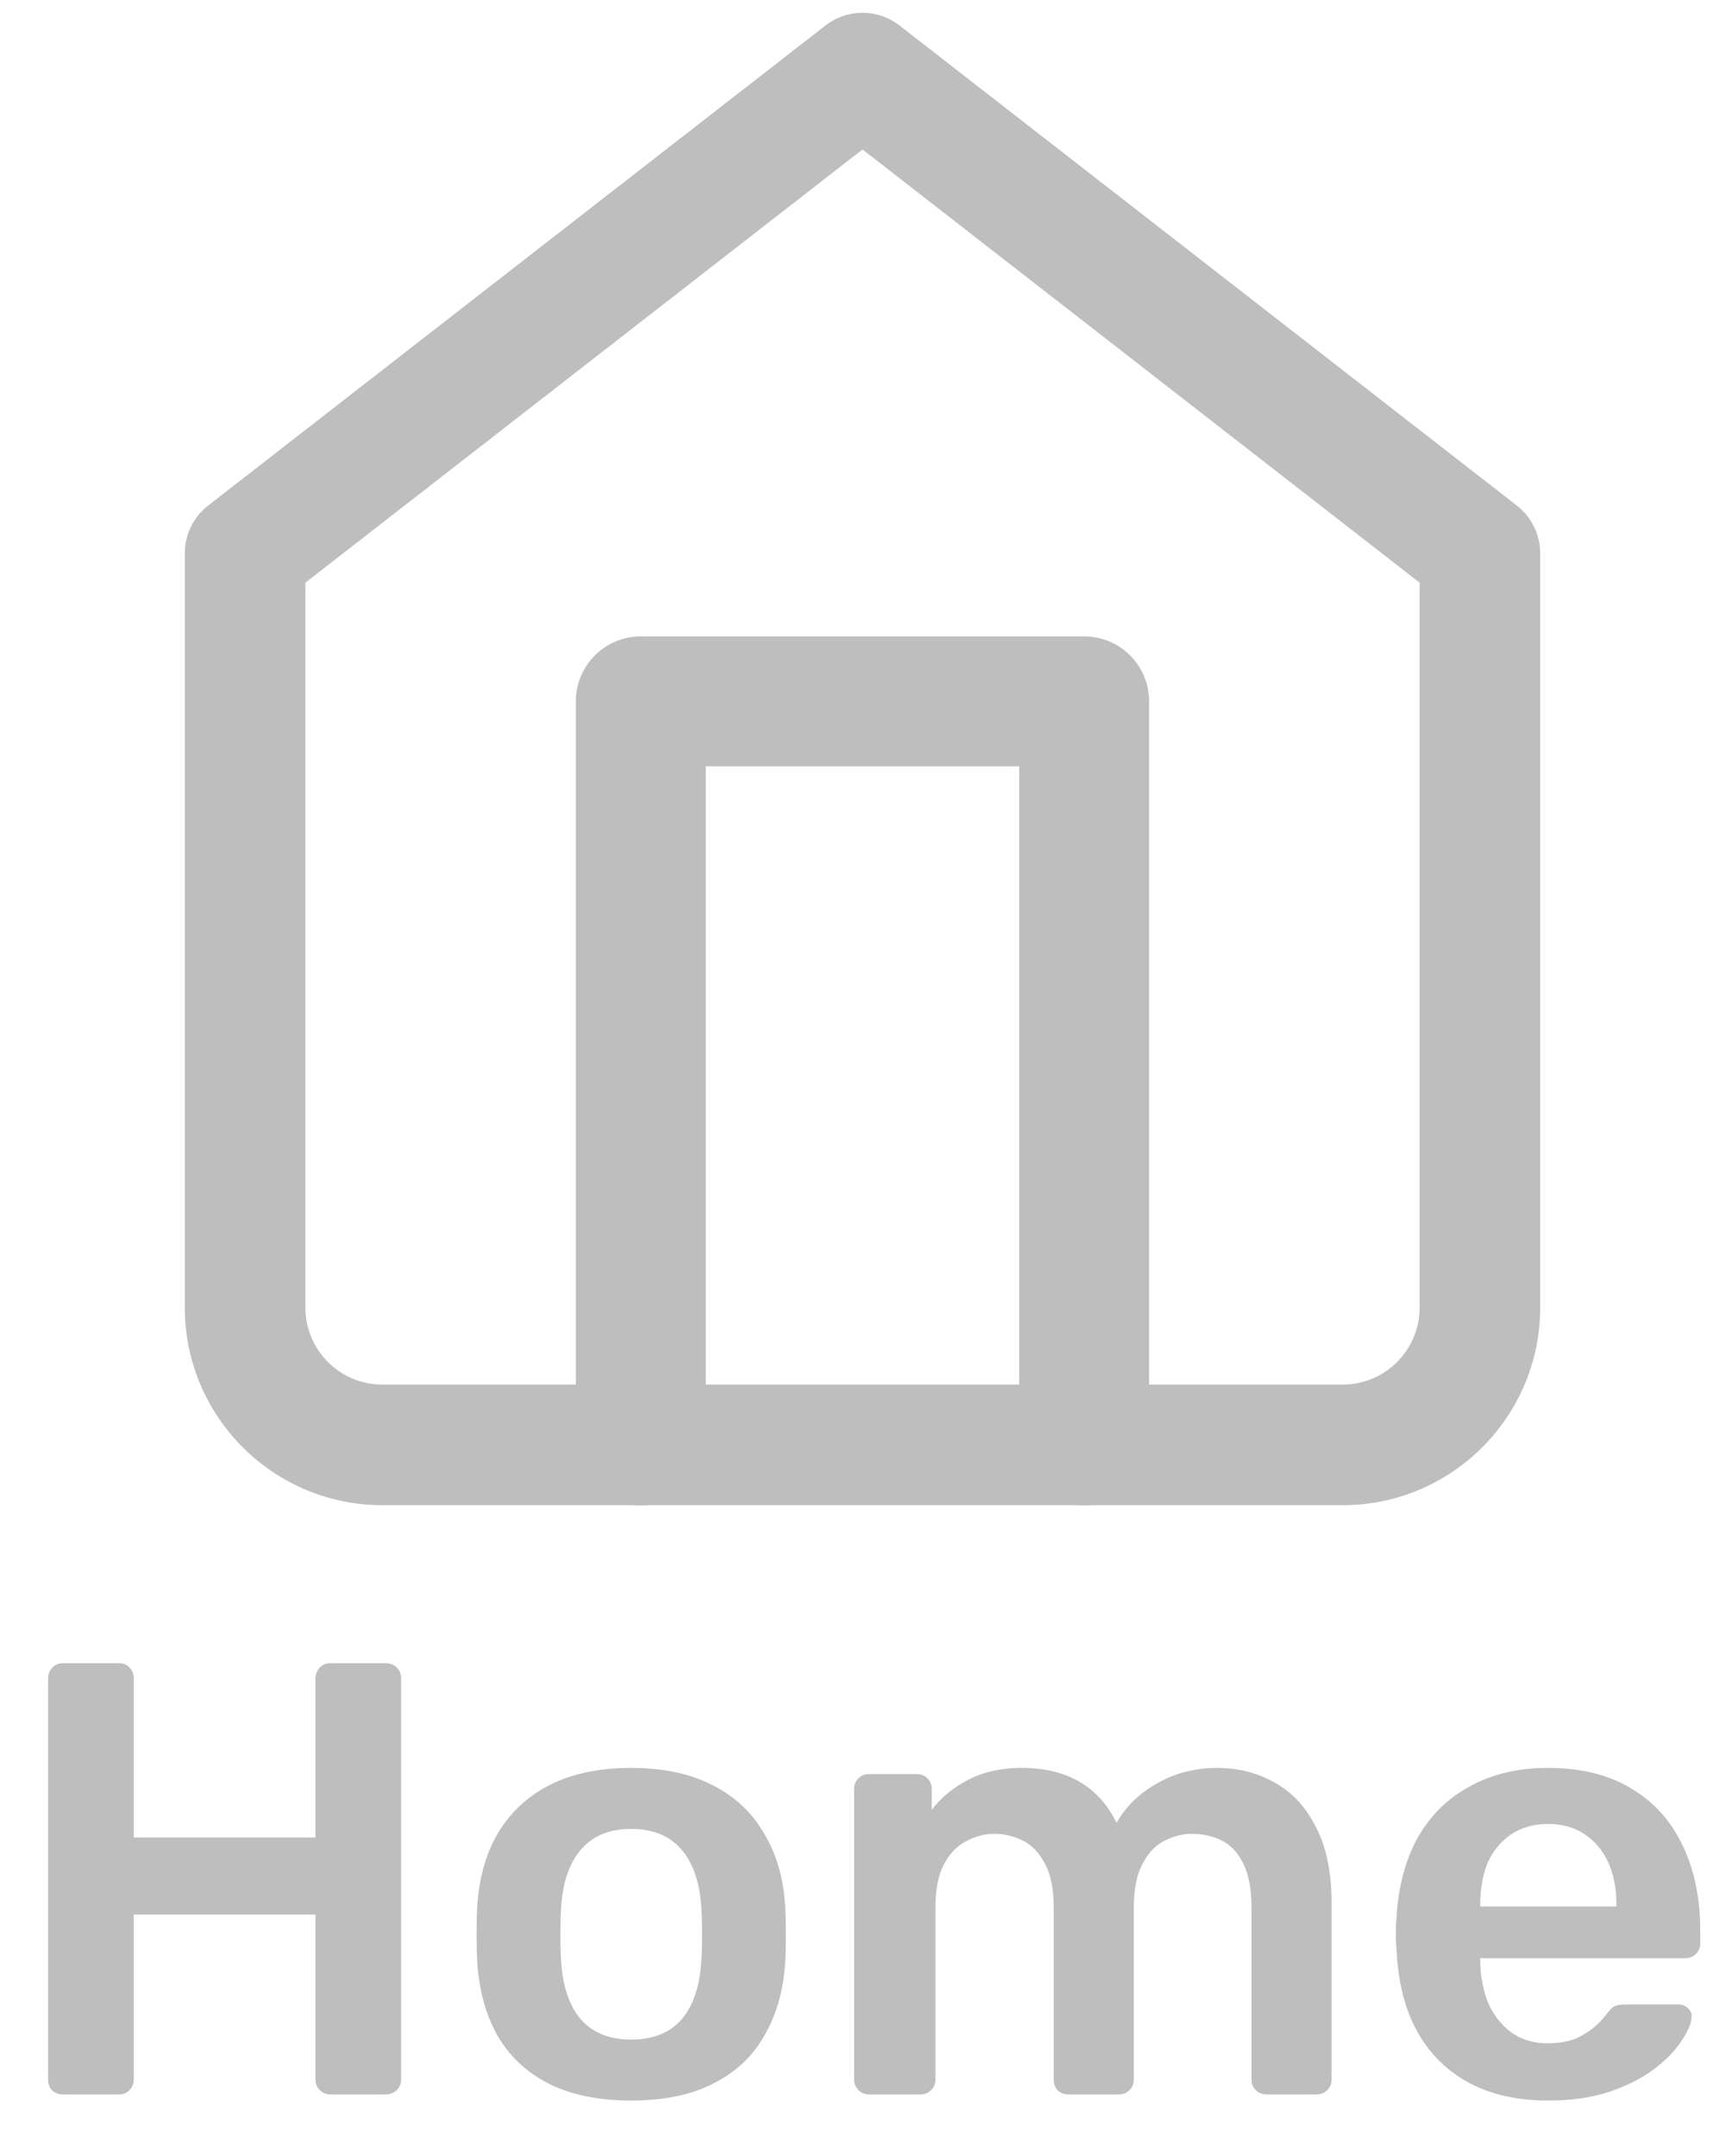<svg width="28" height="35" viewBox="0 0 28 35" fill="none" xmlns="http://www.w3.org/2000/svg">
<path fill-rule="evenodd" clip-rule="evenodd" d="M23.043 21.229C23.043 21.917 22.483 22.477 21.794 22.477H6.206C5.517 22.477 4.957 21.917 4.957 21.229V9.459L14 2.426L23.043 9.459V21.229ZM24.622 8.208L14.601 0.414C14.247 0.139 13.753 0.139 13.399 0.414L3.378 8.208C3.139 8.394 3 8.679 3 8.981V21.229C3 22.997 4.438 24.435 6.206 24.435H21.794C23.562 24.435 25 22.997 25 21.229V8.981C25 8.679 24.86 8.394 24.622 8.208H24.622Z" fill="#BEBEBE"/>
<path fill-rule="evenodd" clip-rule="evenodd" d="M17.598 10.331H10.402C9.819 10.331 9.347 10.803 9.347 11.386V23.385C9.347 23.967 9.819 24.439 10.402 24.439C10.984 24.439 11.456 23.967 11.456 23.385V12.44H16.544V23.385C16.544 23.967 17.016 24.439 17.598 24.439C18.18 24.439 18.652 23.967 18.652 23.385V11.386C18.652 10.803 18.18 10.331 17.598 10.331L17.598 10.331Z" fill="#BEBEBE"/>
<path d="M1.021 34C0.954 34 0.898 33.98 0.851 33.94C0.804 33.893 0.781 33.833 0.781 33.76V27.25C0.781 27.177 0.804 27.117 0.851 27.07C0.898 27.023 0.954 27 1.021 27H1.931C2.004 27 2.061 27.023 2.101 27.07C2.148 27.117 2.171 27.177 2.171 27.25V29.83H5.121V27.25C5.121 27.177 5.144 27.117 5.191 27.07C5.238 27.023 5.294 27 5.361 27H6.261C6.334 27 6.394 27.023 6.441 27.07C6.488 27.117 6.511 27.177 6.511 27.25V33.76C6.511 33.827 6.488 33.883 6.441 33.93C6.394 33.977 6.334 34 6.261 34H5.361C5.294 34 5.238 33.977 5.191 33.93C5.144 33.883 5.121 33.827 5.121 33.76V31.08H2.171V33.76C2.171 33.827 2.148 33.883 2.101 33.93C2.061 33.977 2.004 34 1.931 34H1.021ZM10.246 34.1C9.713 34.1 9.263 34.007 8.896 33.82C8.536 33.633 8.259 33.37 8.066 33.03C7.879 32.69 7.773 32.293 7.746 31.84C7.739 31.72 7.736 31.573 7.736 31.4C7.736 31.227 7.739 31.08 7.746 30.96C7.773 30.5 7.883 30.103 8.076 29.77C8.276 29.43 8.556 29.167 8.916 28.98C9.283 28.793 9.726 28.7 10.246 28.7C10.766 28.7 11.206 28.793 11.566 28.98C11.933 29.167 12.213 29.43 12.406 29.77C12.606 30.103 12.72 30.5 12.746 30.96C12.753 31.08 12.756 31.227 12.756 31.4C12.756 31.573 12.753 31.72 12.746 31.84C12.72 32.293 12.61 32.69 12.416 33.03C12.229 33.37 11.953 33.633 11.586 33.82C11.226 34.007 10.78 34.1 10.246 34.1ZM10.246 33.11C10.6 33.11 10.873 33 11.066 32.78C11.259 32.553 11.366 32.223 11.386 31.79C11.393 31.69 11.396 31.56 11.396 31.4C11.396 31.24 11.393 31.11 11.386 31.01C11.366 30.583 11.259 30.257 11.066 30.03C10.873 29.803 10.6 29.69 10.246 29.69C9.893 29.69 9.619 29.803 9.426 30.03C9.233 30.257 9.126 30.583 9.106 31.01C9.099 31.11 9.096 31.24 9.096 31.4C9.096 31.56 9.099 31.69 9.106 31.79C9.126 32.223 9.233 32.553 9.426 32.78C9.619 33 9.893 33.11 10.246 33.11ZM14.104 34C14.037 34 13.981 33.977 13.934 33.93C13.887 33.883 13.864 33.827 13.864 33.76V29.04C13.864 28.973 13.887 28.917 13.934 28.87C13.981 28.823 14.037 28.8 14.104 28.8H14.884C14.951 28.8 15.007 28.823 15.054 28.87C15.101 28.917 15.124 28.973 15.124 29.04V29.38C15.264 29.193 15.451 29.037 15.684 28.91C15.924 28.777 16.207 28.707 16.534 28.7C17.294 28.687 17.824 28.983 18.124 29.59C18.277 29.323 18.497 29.11 18.784 28.95C19.077 28.783 19.401 28.7 19.754 28.7C20.101 28.7 20.414 28.78 20.694 28.94C20.981 29.1 21.204 29.343 21.364 29.67C21.531 29.99 21.614 30.397 21.614 30.89V33.76C21.614 33.827 21.591 33.883 21.544 33.93C21.497 33.977 21.441 34 21.374 34H20.554C20.487 34 20.431 33.977 20.384 33.93C20.337 33.883 20.314 33.827 20.314 33.76V30.97C20.314 30.67 20.271 30.433 20.184 30.26C20.097 30.08 19.981 29.953 19.834 29.88C19.687 29.807 19.524 29.77 19.344 29.77C19.197 29.77 19.051 29.807 18.904 29.88C18.757 29.953 18.637 30.08 18.544 30.26C18.451 30.433 18.404 30.67 18.404 30.97V33.76C18.404 33.827 18.381 33.883 18.334 33.93C18.287 33.977 18.231 34 18.164 34H17.344C17.271 34 17.211 33.977 17.164 33.93C17.124 33.883 17.104 33.827 17.104 33.76V30.97C17.104 30.67 17.057 30.433 16.964 30.26C16.871 30.08 16.751 29.953 16.604 29.88C16.457 29.807 16.301 29.77 16.134 29.77C15.981 29.77 15.831 29.81 15.684 29.89C15.537 29.963 15.417 30.087 15.324 30.26C15.231 30.433 15.184 30.67 15.184 30.97V33.76C15.184 33.827 15.161 33.883 15.114 33.93C15.067 33.977 15.011 34 14.944 34H14.104ZM25.128 34.1C24.387 34.1 23.801 33.887 23.367 33.46C22.934 33.033 22.701 32.427 22.668 31.64C22.661 31.573 22.657 31.49 22.657 31.39C22.657 31.283 22.661 31.2 22.668 31.14C22.694 30.64 22.808 30.207 23.008 29.84C23.214 29.473 23.497 29.193 23.858 29C24.218 28.8 24.641 28.7 25.128 28.7C25.668 28.7 26.121 28.813 26.488 29.04C26.854 29.26 27.131 29.57 27.317 29.97C27.504 30.363 27.598 30.82 27.598 31.34V31.55C27.598 31.617 27.574 31.673 27.527 31.72C27.481 31.767 27.421 31.79 27.348 31.79H24.027C24.027 31.79 24.027 31.8 24.027 31.82C24.027 31.84 24.027 31.857 24.027 31.87C24.034 32.103 24.078 32.32 24.157 32.52C24.244 32.713 24.367 32.87 24.527 32.99C24.694 33.11 24.891 33.17 25.117 33.17C25.304 33.17 25.461 33.143 25.587 33.09C25.714 33.03 25.817 32.963 25.898 32.89C25.977 32.817 26.034 32.757 26.067 32.71C26.128 32.63 26.174 32.583 26.207 32.57C26.247 32.55 26.304 32.54 26.378 32.54H27.238C27.304 32.54 27.358 32.56 27.398 32.6C27.444 32.64 27.464 32.69 27.457 32.75C27.451 32.857 27.394 32.987 27.288 33.14C27.188 33.293 27.041 33.443 26.848 33.59C26.654 33.737 26.411 33.86 26.117 33.96C25.831 34.053 25.501 34.1 25.128 34.1ZM24.027 30.95H26.238V30.92C26.238 30.66 26.194 30.433 26.108 30.24C26.021 30.047 25.894 29.893 25.727 29.78C25.561 29.667 25.361 29.61 25.128 29.61C24.894 29.61 24.694 29.667 24.527 29.78C24.361 29.893 24.234 30.047 24.148 30.24C24.067 30.433 24.027 30.66 24.027 30.92V30.95Z" fill="#BEBEBE"/>
</svg>